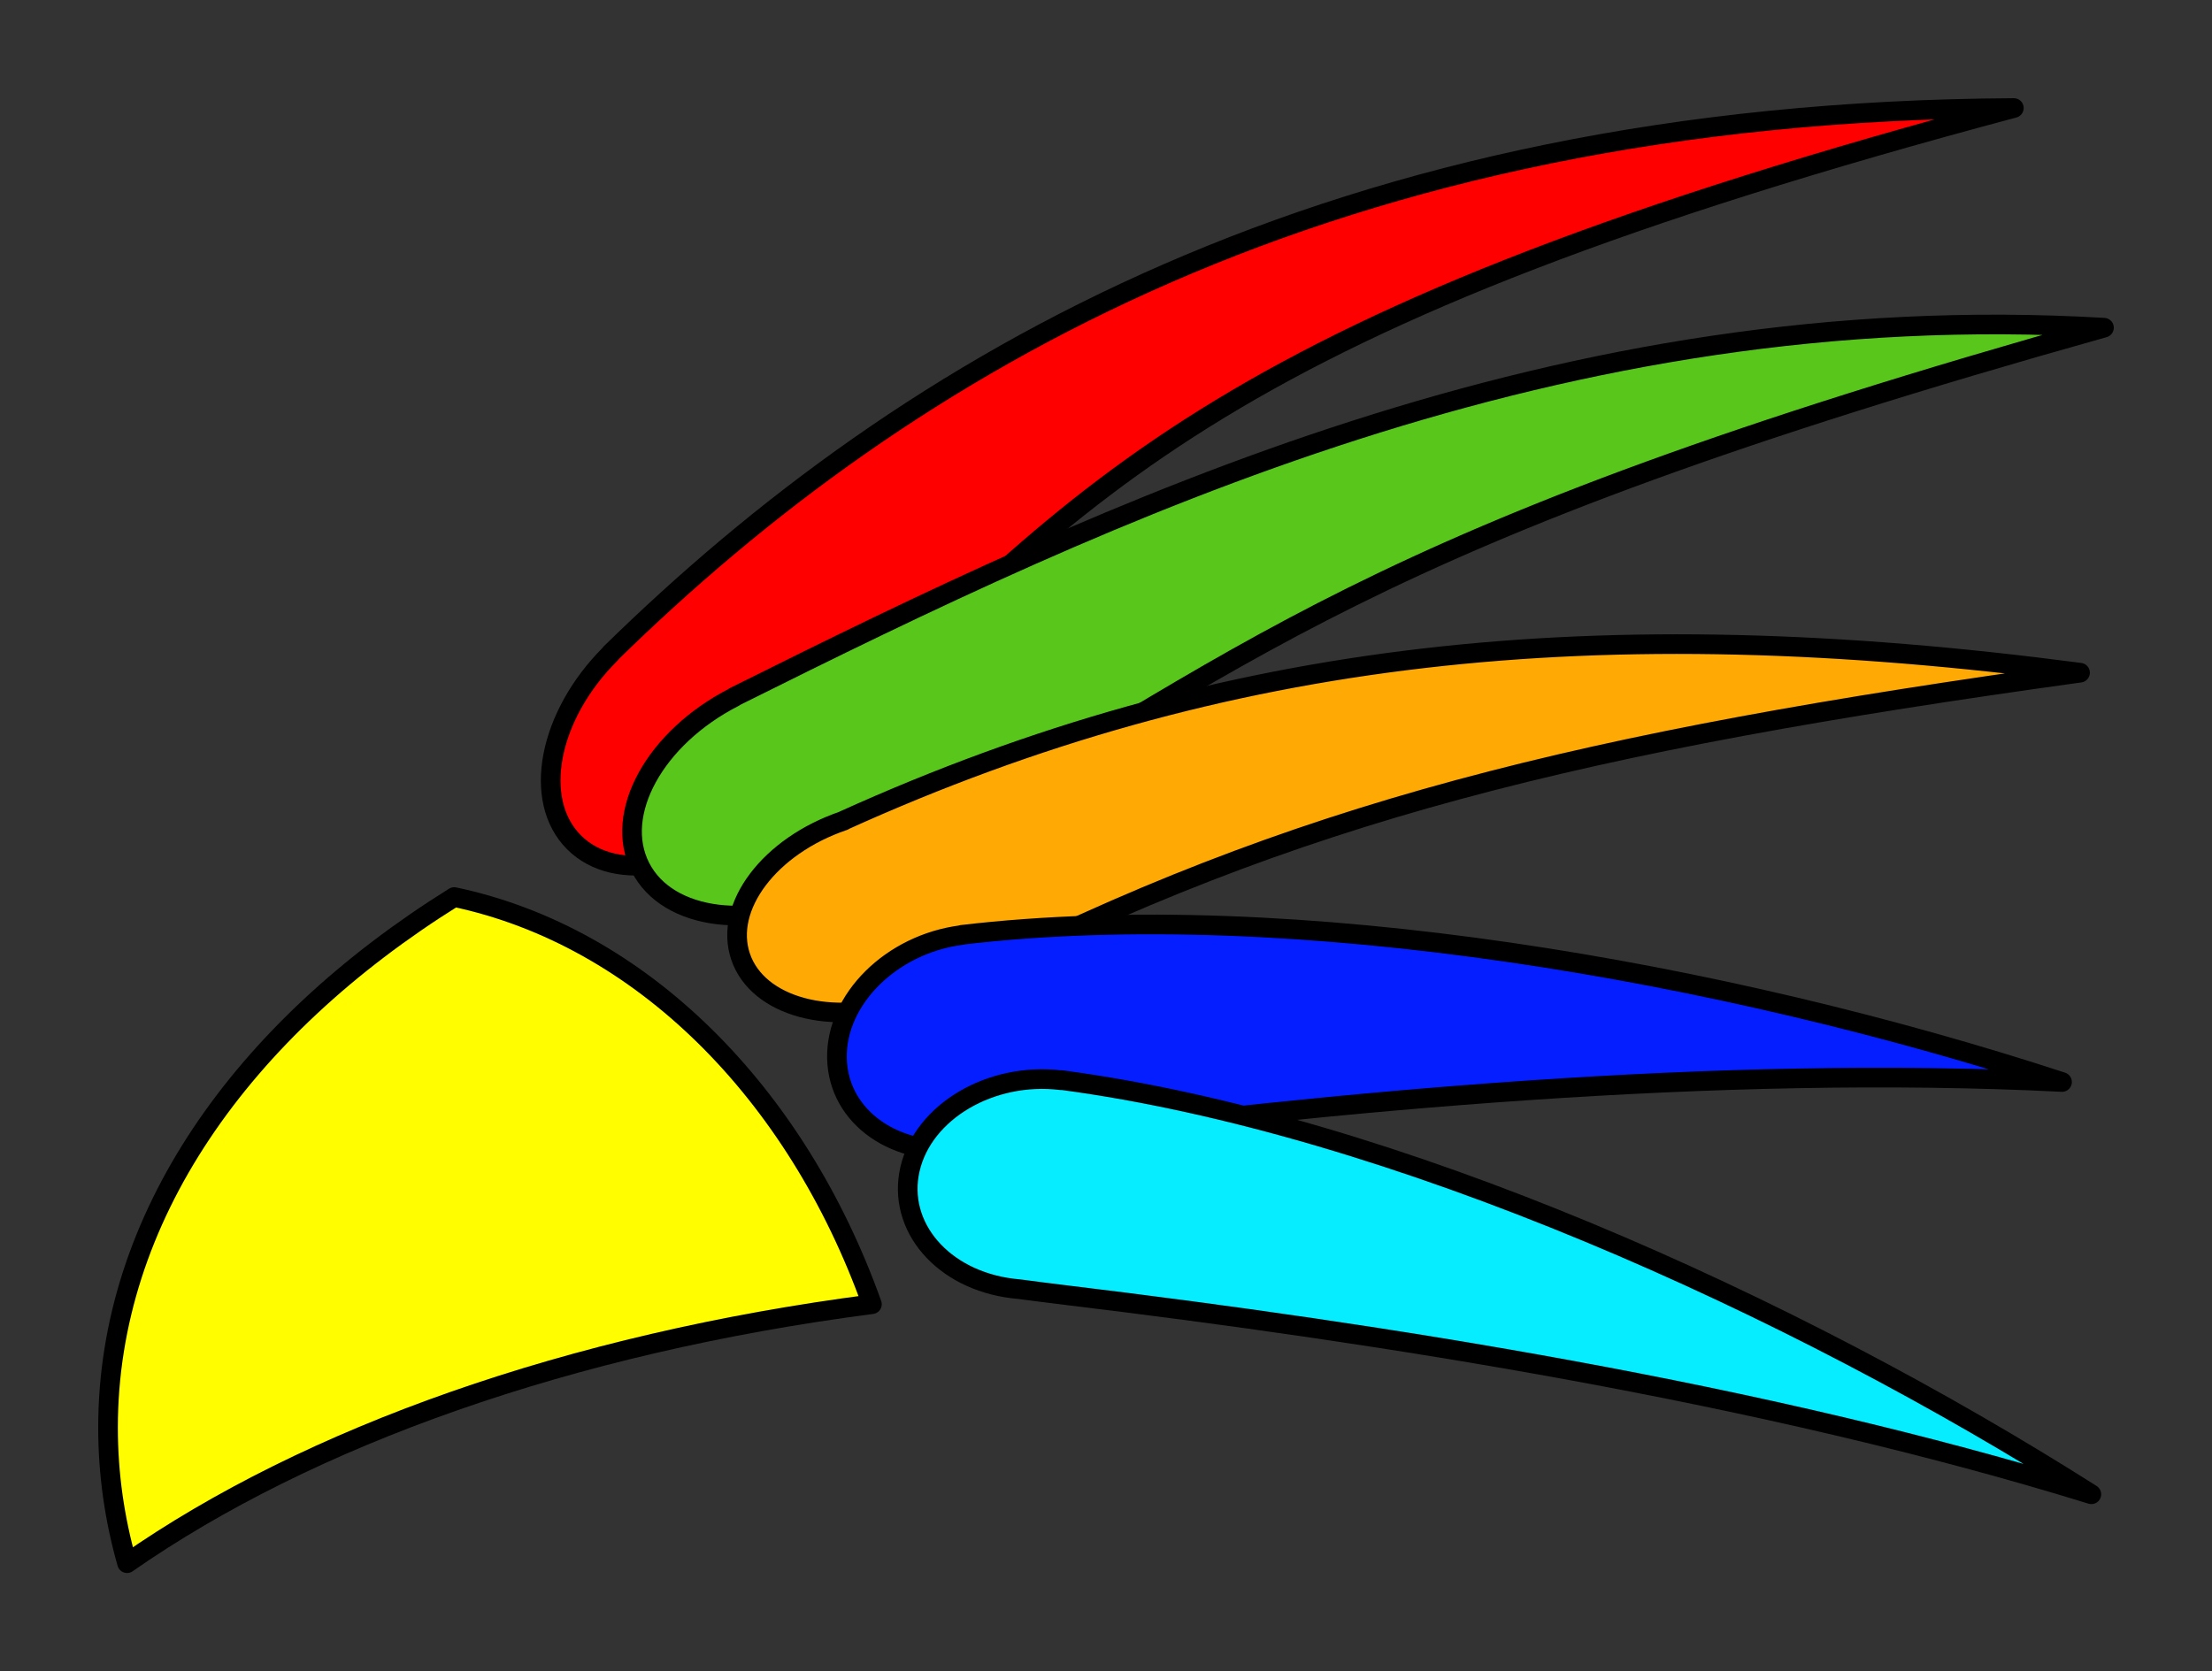 <?xml version="1.0" encoding="UTF-8" standalone="no"?>
<!-- Created with Inkscape (http://www.inkscape.org/) -->

<svg
   xmlns:dc="http://purl.org/dc/elements/1.1/"
   xmlns:cc="http://creativecommons.org/ns#"
   xmlns:rdf="http://www.w3.org/1999/02/22-rdf-syntax-ns#"
   xmlns:svg="http://www.w3.org/2000/svg"
   xmlns="http://www.w3.org/2000/svg"
   xmlns:sodipodi="http://sodipodi.sourceforge.net/DTD/sodipodi-0.dtd"
   xmlns:inkscape="http://www.inkscape.org/namespaces/inkscape"
   width="225.231"
   height="170.204"
   id="svg2"
   version="1.1"
   inkscape:version="0.91 r13725"
   sodipodi:docname="papageno_logo.svg"
   inkscape:export-filename="/home/flo/Inpartik/Development/Papageno/qmk_papageno.git/lib/papageno/logos/papageno_logo_240.png"
   inkscape:export-xdpi="95.901505"
   inkscape:export-ydpi="95.901505">
  <rect width="100%" height="100%" fill="#333333" stroke="none"/>
  <defs
     id="defs4" />
  <sodipodi:namedview
     id="base"
     pagecolor="#ffffff"
     bordercolor="#666666"
     borderopacity="1.0"
     inkscape:pageopacity="0.0"
     inkscape:pageshadow="2"
     inkscape:zoom="1.979899"
     inkscape:cx="-154.08043"
     inkscape:cy="37.584105"
     inkscape:document-units="px"
     inkscape:current-layer="g3832"
     showgrid="false"
     showguides="true"
     inkscape:guide-bbox="true"
     inkscape:snap-bbox="true"
     inkscape:snap-bbox-edge-midpoints="true"
     inkscape:snap-global="false"
     inkscape:window-width="638"
     inkscape:window-height="1177"
     inkscape:window-x="640"
     inkscape:window-y="0"
     inkscape:window-maximized="0"
     fit-margin-top="10"
     fit-margin-right="10"
     fit-margin-bottom="10"
     fit-margin-left="10" />
  <g
     inkscape:label="Layer 1"
     inkscape:groupmode="layer"
     id="layer1"
     transform="translate(-207.186,-96.841)">
    <g
       id="g3832"
       style="stroke-width:2;stroke-miterlimit:4;stroke-dasharray:none">
      <path
         id="path2985"
         d="m 253.436,188.201 c -21.694,13.54 -35.25,32.733 -35.25,54.031 0,4.727 0.662,9.331 1.938,13.812 18.472,-12.886 45.088,-22.375 75.844,-26.375 -7.705,-21.566 -23.516,-37.446 -42.531,-41.469 z"
         style="fill:#fffd00;fill-opacity:1;stroke:#000000;stroke-width:2;stroke-linecap:round;stroke-linejoin:round;stroke-miterlimit:4;stroke-dasharray:none;stroke-dashoffset:0;stroke-opacity:1"
         inkscape:connector-curvature="0"
         inkscape:export-filename="/home/itm/fleissne/Scratch/Projects/qmk_magic_melodies.git/lib/papageno/logos/papageno_logo_640.png"
         inkscape:export-xdpi="280.62946"
         inkscape:export-ydpi="280.62946" />
      <path
         sodipodi:nodetypes="cccscccsccc"
         inkscape:connector-curvature="0"
         id="path3008"
         d="m 269.356,163.386 0.015,0.015 c -0.011,0.011 -0.022,0.022 -0.033,0.033 -6.325,6.319 -7.983,14.91 -3.704,19.193 4.279,4.283 12.871,2.633 19.196,-3.686 0.198,-0.197 0.403,-0.404 0.592,-0.606 0.011,-0.011 0.022,-0.022 0.033,-0.032 1.415,-1.389 2.828,-2.781 4.238,-4.19 28.091,-28.064 42.338,-44.874 122.548,-66.271 -69.402,0.374 -112.665,25.937 -142.885,55.545 z"
         style="fill:#ff0000;fill-opacity:1;stroke:#000000;stroke-width:2;stroke-linecap:round;stroke-linejoin:round;stroke-miterlimit:4;stroke-dasharray:none;stroke-dashoffset:0;stroke-opacity:1"
         inkscape:export-filename="/home/itm/fleissne/Scratch/Projects/qmk_magic_melodies.git/lib/papageno/logos/papageno_logo_640.png"
         inkscape:export-xdpi="280.62946"
         inkscape:export-ydpi="280.62946" />
      <path
         style="fill:#59c61c;fill-opacity:1;stroke:#000000;stroke-width:2;stroke-linecap:round;stroke-linejoin:round;stroke-miterlimit:4;stroke-dasharray:none;stroke-dashoffset:0;stroke-opacity:1"
         d="m 281.956,167.81 0.01,0.019 c -0.014,0.007 -0.028,0.014 -0.041,0.021 -8.052,4.117 -12.318,11.871 -9.53,17.323 2.787,5.452 11.571,6.535 19.623,2.418 0.252,-0.129 0.514,-0.264 0.758,-0.399 0.014,-0.007 0.028,-0.014 0.041,-0.021 1.794,-0.897 3.628,-1.721 5.382,-2.716 36.543,-20.737 46.959,-32.853 123.219,-54.239 -55.431,-3.262 -101.171,18.486 -139.461,37.594 z"
         id="path3807"
         inkscape:connector-curvature="0"
         sodipodi:nodetypes="cccscccsccc"
         inkscape:export-filename="/home/itm/fleissne/Scratch/Projects/qmk_magic_melodies.git/lib/papageno/logos/papageno_logo_640.png"
         inkscape:export-xdpi="280.62946"
         inkscape:export-ydpi="280.62946" />
      <path
         sodipodi:nodetypes="cccscccsccc"
         inkscape:connector-curvature="0"
         id="path3809"
         d="m 293.094,180.405 0.006,0.018 c -0.013,0.005 -0.026,0.009 -0.039,0.013 -7.514,2.56 -12.198,8.757 -10.465,13.844 1.733,5.088 9.226,7.137 16.74,4.577 0.235,-0.08 0.48,-0.164 0.709,-0.251 0.013,-0.005 0.026,-0.009 0.039,-0.013 1.671,-0.553 3.443,-0.873 5.018,-1.68 33.958,-17.401 63.008,-24.513 113.878,-31.562 -49.017,-6.449 -87.114,-2.499 -125.886,15.055 z"
         style="fill:#ffa905;fill-opacity:1;stroke:#000000;stroke-width:2;stroke-linecap:round;stroke-linejoin:round;stroke-miterlimit:4;stroke-dasharray:none;stroke-dashoffset:0;stroke-opacity:1"
         inkscape:export-filename="/home/itm/fleissne/Scratch/Projects/qmk_magic_melodies.git/lib/papageno/logos/papageno_logo_640.png"
         inkscape:export-xdpi="280.62946"
         inkscape:export-ydpi="280.62946" />
      <path
         style="fill:#051eff;fill-opacity:1;stroke:#000000;stroke-width:2;stroke-linecap:round;stroke-linejoin:round;stroke-miterlimit:4;stroke-dasharray:none;stroke-dashoffset:0;stroke-opacity:1"
         d="m 305.105,192.051 6.8e-4,0.021 c -0.012,0.002 -0.025,0.003 -0.037,0.005 -7.129,0.926 -12.797,6.548 -12.662,12.56 0.135,6.011 6.021,10.132 13.15,9.205 0.223,-0.029 0.455,-0.06 0.675,-0.098 0.013,-0.002 0.025,-0.003 0.037,-0.005 1.581,-0.188 3.164,-0.38 4.753,-0.587 31.662,-4.115 70.986,-7.885 106.125,-6.114 -34.402,-11.253 -78.3,-18.962 -112.043,-14.987 z"
         id="path3811"
         inkscape:connector-curvature="0"
         sodipodi:nodetypes="cccscccsccc"
         inkscape:export-filename="/home/itm/fleissne/Scratch/Projects/qmk_magic_melodies.git/lib/papageno/logos/papageno_logo_640.png"
         inkscape:export-xdpi="280.62946"
         inkscape:export-ydpi="280.62946" />
      <path
         sodipodi:nodetypes="cccscccsccc"
         inkscape:connector-curvature="0"
         id="path3841"
         d="m 315.257,206.841 -0.004,0.02 c -0.013,-0.001 -0.025,-0.003 -0.037,-0.004 -7.137,-0.862 -14.017,3.186 -15.371,9.045 -1.353,5.859 3.333,11.305 10.471,12.167 0.223,0.027 0.456,0.054 0.678,0.072 0.013,0.001 0.025,0.003 0.037,0.004 1.579,0.209 3.159,0.413 4.751,0.605 31.698,3.83 70.736,9.885 104.35,20.276 -30.559,-19.399 -71.195,-37.706 -104.874,-42.185 z"
         style="fill:#05edff;fill-opacity:1;stroke:#000000;stroke-width:2;stroke-linecap:round;stroke-linejoin:round;stroke-miterlimit:4;stroke-dasharray:none;stroke-dashoffset:0;stroke-opacity:1"
         inkscape:export-filename="/home/itm/fleissne/Scratch/Projects/qmk_magic_melodies.git/lib/papageno/logos/papageno_logo_640.png"
         inkscape:export-xdpi="280.62946"
         inkscape:export-ydpi="280.62946" />
    </g>
  </g>
</svg>
